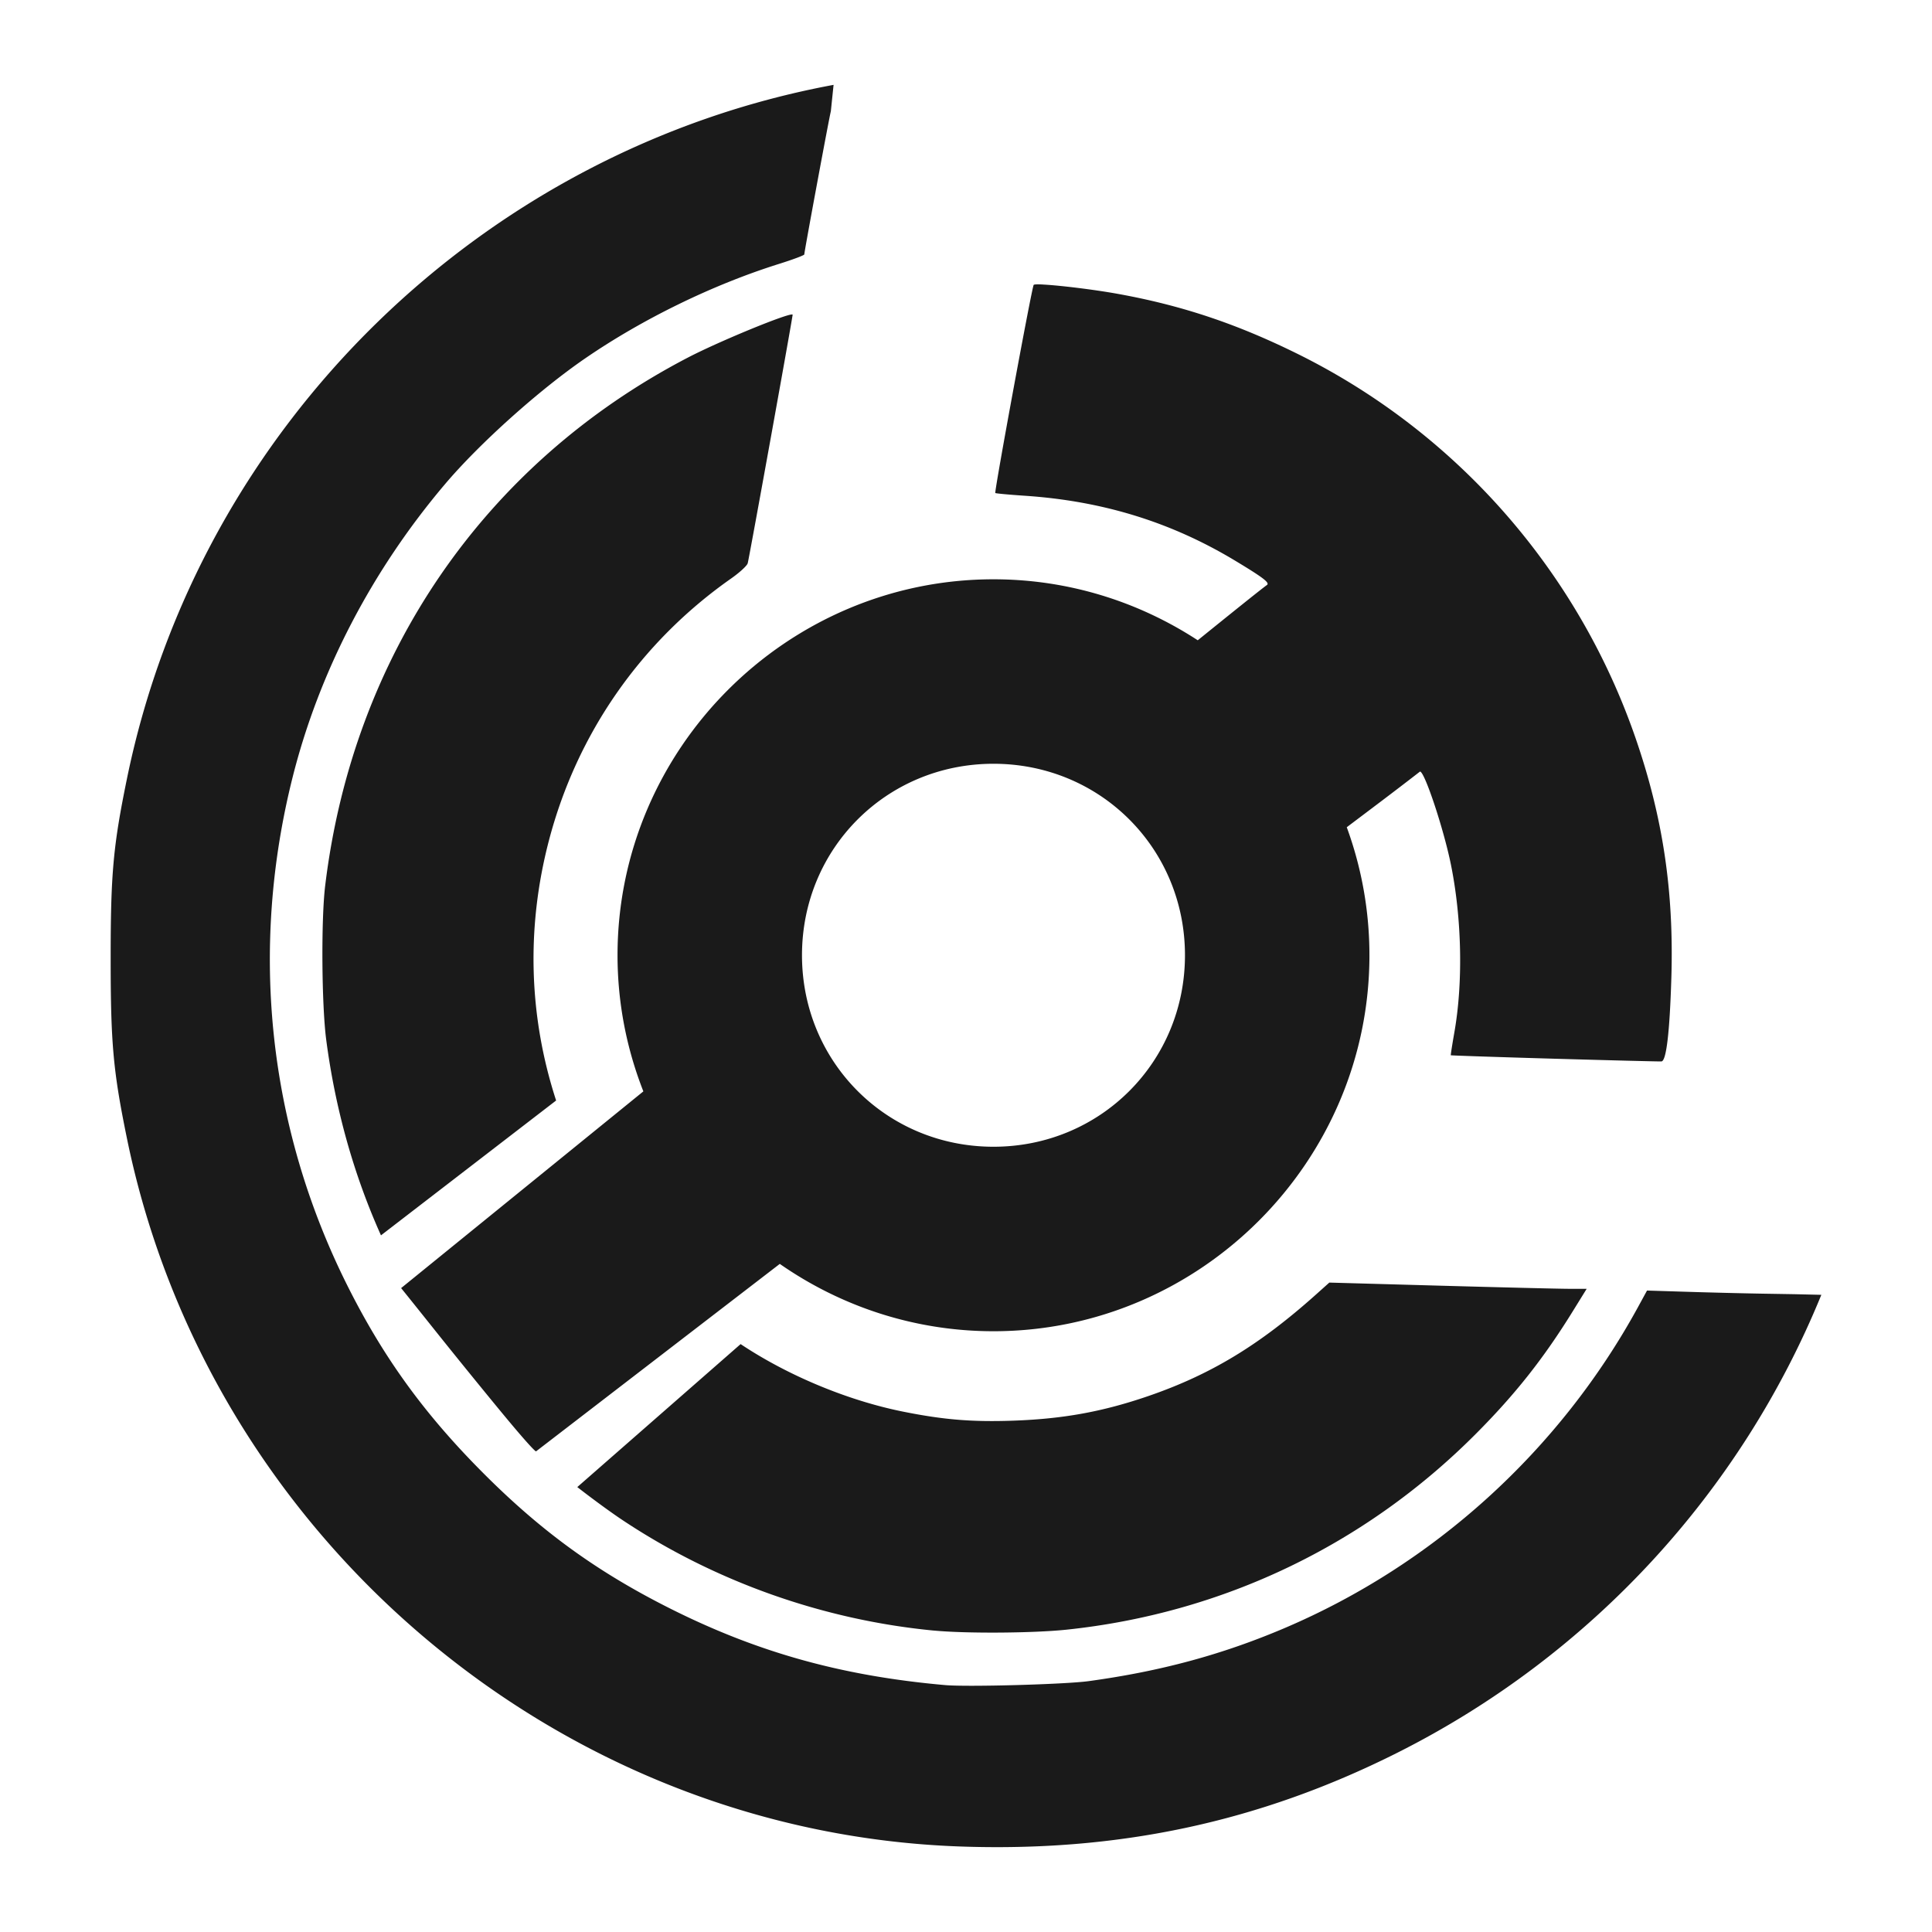 <svg xmlns="http://www.w3.org/2000/svg" width="933.333" height="933.333" version="1.0" viewBox="0 0 700 700"><path d="M302.02 30.746C175.82 54.136 72.335 153.365 45.97 282.263c-4.966 24.275-5.874 34.254-5.874 65.05s.908 40.751 5.873 65.026c29.425 143.858 155.426 251.226 301.203 256.654 57.787 2.15 109.089-8.791 159.152-33.96 70.278-35.331 124.469-94.583 153.58-165.893l-9.78-.23-11.867-.197c-6.532-.11-18.553-.406-26.7-.662l-14.81-.458-3.316 6.078c-28.428 51.963-73.916 93.231-128.146 116.28-22.532 9.575-44.822 15.604-70.875 19.162-8.52 1.164-43.887 2.142-51.893 1.435-38.438-3.39-69.784-12.315-102.58-29.208-26.173-13.482-46.334-28.545-67.86-50.675-19.746-20.3-33.861-40.129-46.357-65.159-28.544-57.177-35.424-121.33-19.706-183.874 9.608-38.226 28.75-75.024 55.318-106.33 12.487-14.713 33.977-33.977 50.687-45.453 20.863-14.328 46.304-26.723 70.284-34.25 5.005-1.57 9.105-3.108 9.105-3.412 0-.993 9.385-51.558 9.612-51.785l1-9.66Zm75.989 72.346c-2.002-.109-3.287-.084-3.486.13-.614.615-14.328 74.987-13.904 75.41.153.154 4.981.606 10.72.989 28.17 1.89 52.943 9.535 76.121 23.492 10.224 6.155 12.701 8.048 11.566 8.852-2.033 1.437-13.944 11.038-25.06 20.019-21.358-13.942-46.784-22.094-74.01-22.094-74.836 0-136.215 61.38-136.215 136.215 0 17.37 3.343 34.002 9.359 49.324l-87.77 71.273s2.159 2.642 12.94 16.148c7.093 8.886 18.004 22.31 24.239 29.835 11.138 13.445 11.698 13.181 11.698 13.181l88.325-67.932c22.036 15.345 48.732 24.397 77.423 24.397 74.836 0 136.214-61.39 136.214-136.226a134.69 134.69 0 0 0-8.212-46.382c8.657-6.532 17.23-12.943 26.543-20.176 1.668 0 8.58 20.813 11.192 33.695 3.964 19.565 4.439 42.71 1.253 60.793-.788 4.473-1.365 8.211-1.29 8.31.066.084 17.017.661 37.65 1.253 20.633.59 38.036 1.032 38.675.977 1.757-.153 2.983-10.514 3.582-30.33.948-31.319-3.063-58.144-12.988-86.878-20.987-60.755-65.142-110.888-122.647-139.253-21.963-10.833-41.671-17.415-64.676-21.599-8.8-1.601-21.239-3.1-27.243-3.413zm-90.822 10.902c-.814-.936-26.478 9.586-37.988 15.581-73.672 38.372-121.308 107.768-131.39 191.4-1.484 12.294-1.273 43.093.385 55.764 3.274 25.023 9.993 48.912 19.838 70.85l63.458-48.854c-9.927-30.49-10.843-62.614-2.653-94.029 10.11-38.784 33.242-72.082 66.063-95.103 3.102-2.177 5.81-4.677 6.017-5.547.786-3.29 16.426-89.878 16.269-90.062zm72.768 162.734c38.713 0 69.38 30.655 69.38 69.367s-30.667 69.391-69.38 69.391c-38.712 0-69.38-30.678-69.38-69.391 0-38.712 30.668-69.367 69.38-69.367zm121.683 187.974-4.945 4.426c-20.402 18.24-38.041 28.913-60.6 36.674-16.545 5.691-30.909 8.306-49.18 8.936-14.753.51-25.089-.344-39.664-3.269-20.229-4.059-41.915-13.149-58.911-24.48l-59.177 51.808c5.242 4.071 11.842 8.946 16.57 12.084 33.454 22.202 72.552 36.057 112.59 39.905v-.01c11.637 1.118 35.945.959 48.07-.313 56.481-5.932 108.095-30.597 148.213-70.827 14.394-14.434 24.677-27.443 35.347-44.705l4.932-7.971h-6.404c-3.516-.007-24.487-.522-46.61-1.134l-40.231-1.122z" style="fill:#1a1a1a;fill-opacity:1;stroke-width:6.175"/></svg>